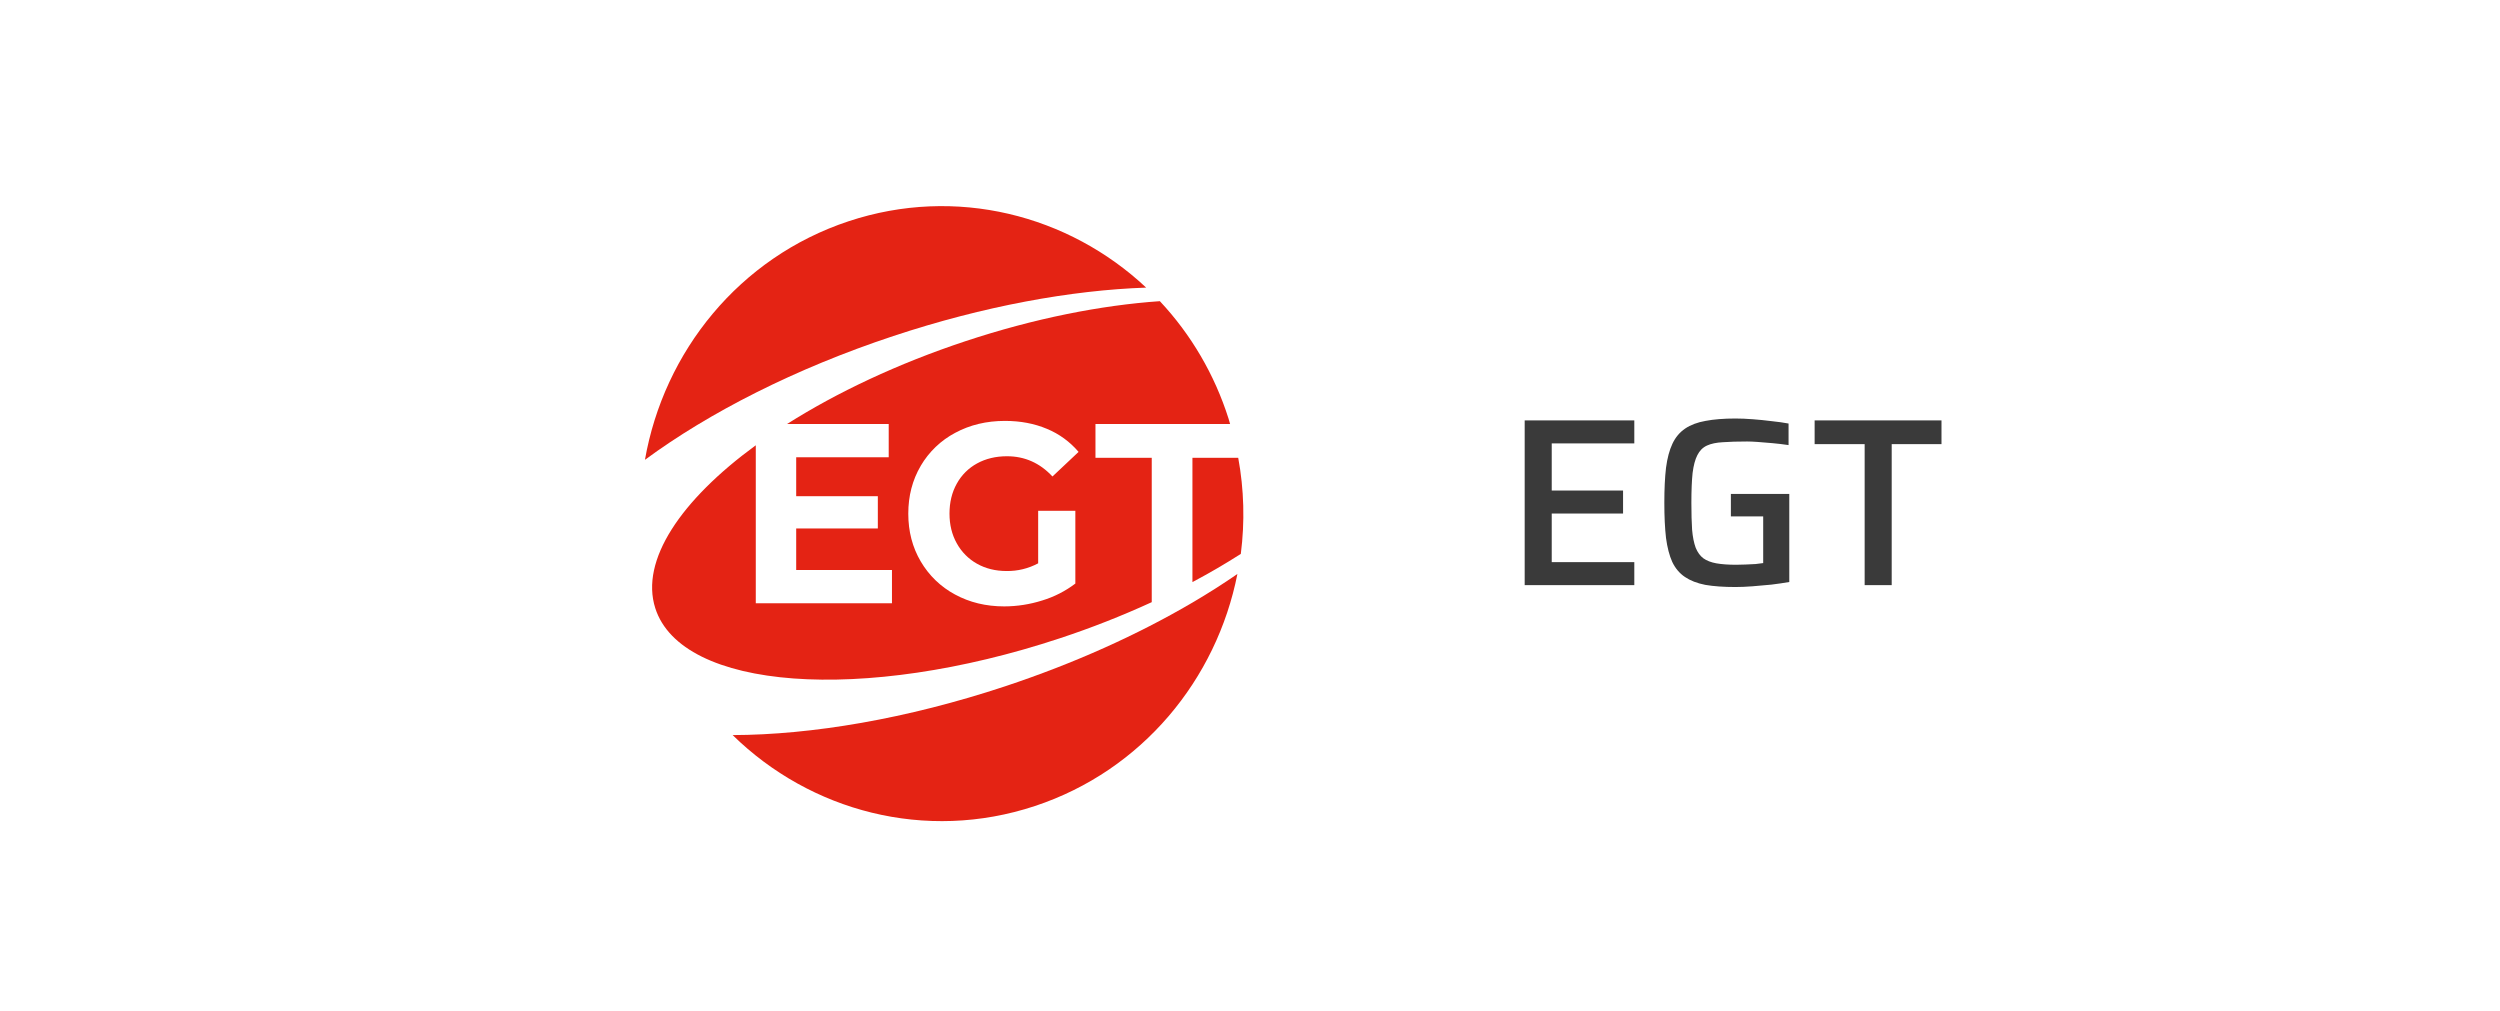 <svg width="188" height="76" viewBox="0 0 188 76" fill="none" xmlns="http://www.w3.org/2000/svg">
<path d="M89.599 45.356C85.555 47.725 80.796 49.882 75.579 51.612C68.186 54.06 61.048 55.26 55.096 55.279C60.933 61 69.591 63.342 77.829 60.612C85.9 57.936 91.49 51.084 93.053 43.163C91.992 43.895 90.865 44.612 89.67 45.315L89.599 45.356Z" fill="#E42314"/>
<path d="M79.713 47.995C82.059 47.22 84.362 46.315 86.611 45.283V34.426H82.379V31.883H92.503C92.463 31.749 92.43 31.615 92.386 31.481C91.339 28.177 89.573 25.157 87.221 22.648C82.788 22.955 77.768 23.946 72.597 25.659C67.504 27.347 62.926 29.517 59.191 31.883H66.831V34.387H59.874V37.315H66.013V39.742H59.874V42.863H67.076V45.368H56.835V33.485C51.177 37.619 48.134 42.151 49.276 45.732C51.241 51.9 64.868 52.914 79.713 47.995ZM69.237 35.033C69.859 33.974 70.758 33.114 71.834 32.547C72.942 31.95 74.189 31.652 75.575 31.652C76.733 31.652 77.785 31.851 78.729 32.249C79.646 32.627 80.462 33.221 81.109 33.983L79.145 35.832C78.201 34.817 77.061 34.31 75.725 34.31C74.881 34.31 74.132 34.49 73.477 34.849C72.836 35.197 72.305 35.725 71.95 36.371C71.584 37.026 71.402 37.777 71.402 38.625C71.402 39.46 71.584 40.205 71.95 40.859C72.306 41.505 72.832 42.036 73.47 42.392C74.119 42.757 74.859 42.94 75.69 42.941C76.518 42.953 77.337 42.755 78.07 42.362V38.413H80.866V43.884C80.115 44.454 79.271 44.884 78.373 45.156C77.449 45.449 76.488 45.599 75.52 45.601C74.147 45.601 72.912 45.302 71.817 44.706C70.749 44.135 69.857 43.275 69.239 42.22C68.615 41.161 68.303 39.963 68.303 38.627C68.303 37.291 68.615 36.093 69.239 35.033H69.237Z" fill="#E42314"/>
<path d="M93.114 34.426H89.671V43.774C90.957 43.09 92.169 42.383 93.309 41.653C93.618 39.248 93.553 36.809 93.114 34.426Z" fill="#E42314"/>
<path d="M86.191 21.628C80.361 16.159 71.888 13.963 63.818 16.637C55.581 19.366 49.924 26.451 48.5 34.578C53.326 31.025 59.791 27.717 67.185 25.267C73.977 23.017 80.552 21.822 86.191 21.628Z" fill="#E42314"/>
<path d="M114.656 44V31.616H122.9V33.344H116.69V36.89H122.054V38.618H116.69V42.272H122.9V44H114.656ZM130.504 44.144C129.616 44.144 128.86 44.09 128.236 43.982C127.624 43.862 127.114 43.664 126.706 43.388C126.298 43.112 125.98 42.734 125.752 42.254C125.536 41.774 125.38 41.174 125.284 40.454C125.2 39.722 125.158 38.84 125.158 37.808C125.158 36.776 125.2 35.9 125.284 35.18C125.38 34.448 125.542 33.842 125.77 33.362C125.998 32.882 126.316 32.504 126.724 32.228C127.132 31.952 127.642 31.76 128.254 31.652C128.878 31.532 129.628 31.472 130.504 31.472C130.9 31.472 131.332 31.49 131.8 31.526C132.28 31.562 132.754 31.61 133.222 31.67C133.69 31.718 134.116 31.778 134.5 31.85V33.47C134.092 33.41 133.69 33.362 133.294 33.326C132.898 33.29 132.532 33.26 132.196 33.236C131.872 33.212 131.602 33.2 131.386 33.2C130.666 33.2 130.06 33.218 129.568 33.254C129.076 33.278 128.674 33.362 128.362 33.506C128.05 33.65 127.81 33.89 127.642 34.226C127.474 34.55 127.354 35 127.282 35.576C127.222 36.152 127.192 36.896 127.192 37.808C127.192 38.612 127.21 39.29 127.246 39.842C127.294 40.382 127.384 40.832 127.516 41.192C127.66 41.54 127.852 41.804 128.092 41.984C128.344 42.164 128.668 42.29 129.064 42.362C129.472 42.434 129.97 42.47 130.558 42.47C130.786 42.47 131.026 42.464 131.278 42.452C131.542 42.44 131.788 42.428 132.016 42.416C132.244 42.392 132.436 42.368 132.592 42.344V38.834H130.162V37.142H134.554V43.766C134.146 43.838 133.696 43.904 133.204 43.964C132.724 44.012 132.25 44.054 131.782 44.09C131.314 44.126 130.888 44.144 130.504 44.144ZM140.222 44V33.398H136.46V31.616H146V33.398H142.256V44H140.222Z" fill="#3A3A3A"/>
</svg>
